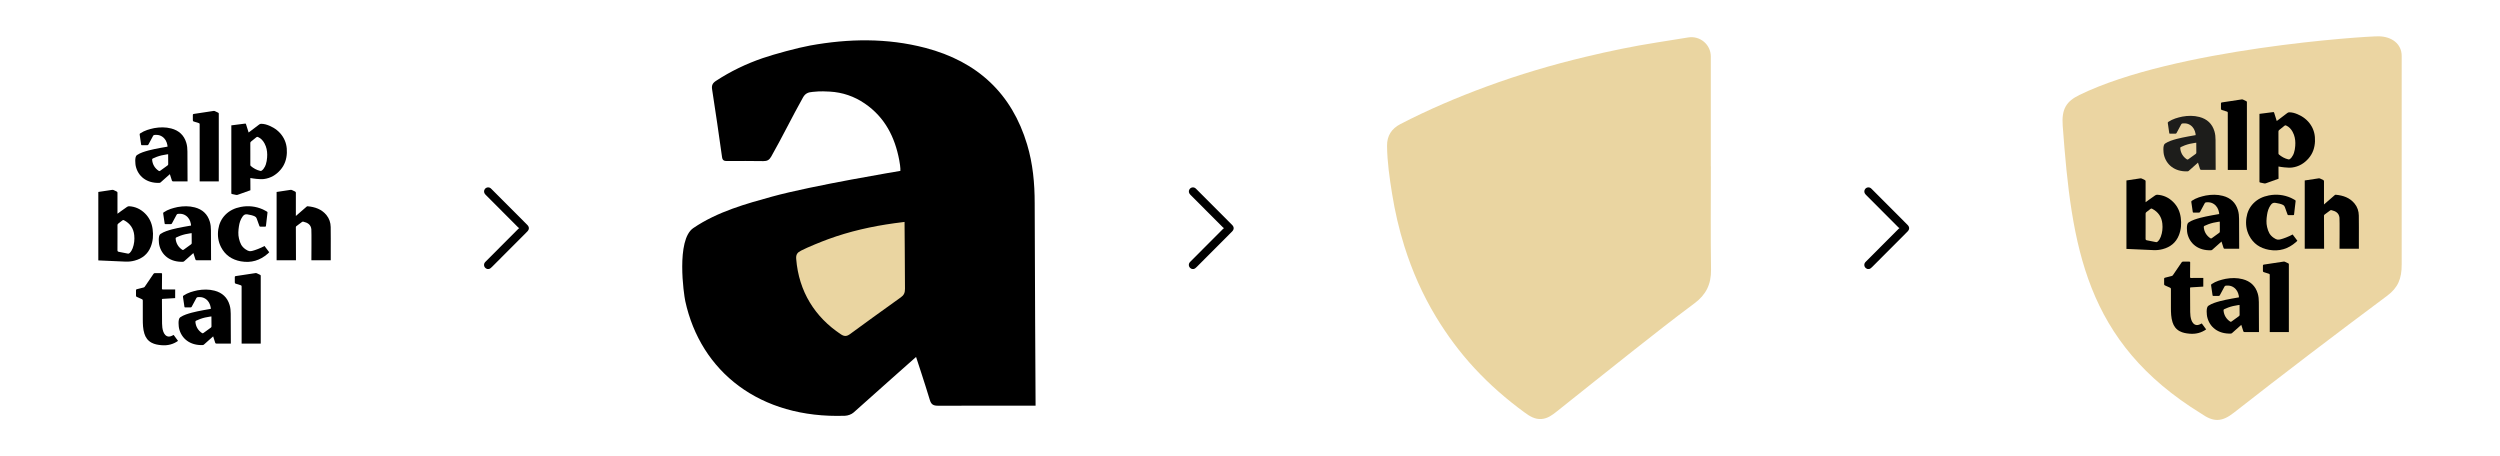 <?xml version="1.0" encoding="UTF-8"?>
<svg id="Ebene_1" data-name="Ebene 1" xmlns="http://www.w3.org/2000/svg" viewBox="0 0 1600 292">
  <defs>
    <style>
      .cls-1 {
        fill: #1d1d1b;
      }

      .cls-1, .cls-2, .cls-3, .cls-4 {
        stroke-width: 0px;
      }

      .cls-2 {
        fill: #000;
      }

      .cls-3 {
        fill: #ead5a1;
      }

      .cls-4 {
        fill: #ebd5a2;
      }
    </style>
  </defs>
  <path class="cls-3" d="M1094.96,106.49c0,22.03-.21,44.07.1,66.1.13,9.24-3.16,16.01-10.57,21.51-13.36,9.91-26.42,20.23-39.49,30.52-16.3,12.85-32.47,25.86-48.73,38.77-2.87,2.28-5.81,4.48-9.69,4.77-4.29.32-7.62-1.82-10.85-4.18-11.61-8.46-22.39-17.89-32.13-28.42-9.32-10.07-17.46-21.07-24.58-32.82-8.59-14.2-15.22-29.26-20.2-45.07-3.46-10.99-6.03-22.19-7.87-33.57-1.64-10.21-3.13-20.41-3.24-30.78-.06-6.44,2.91-10.98,8.49-13.88,17.92-9.29,36.45-17.17,55.39-24.13,20.61-7.58,41.63-13.79,62.98-18.9,15.26-3.66,30.62-6.86,46.13-9.28,6.6-1.03,13.19-2.1,19.78-3.17,7.54-1.23,14.43,4.54,14.44,12.2.02,23.44,0,46.88,0,70.32h.03Z"/>
  <path class="cls-2" d="M311.87,172.18c-.21-.1-.43-.19-.63-.29-1.5-.75-1.92-2.69-.87-3.99.16-.2.34-.38.52-.56,6.93-6.95,13.86-13.9,20.8-20.85.13-.13.28-.24.62-.53-.26-.15-.47-.21-.61-.35-6.97-6.98-13.94-13.97-20.91-20.95-1.06-1.06-1.29-2.29-.64-3.42.8-1.4,2.67-1.75,3.92-.72.18.15.36.32.52.49,7.62,7.63,15.24,15.27,22.85,22.9,1.39,1.39,1.38,2.89,0,4.28-7.51,7.53-15.02,15.05-22.52,22.58-.59.59-1.19,1.16-2.02,1.41h-1.02Z"/>
  <path class="cls-2" d="M762.94,172.18c-.21-.1-.43-.19-.63-.29-1.5-.75-1.92-2.69-.87-3.99.16-.2.34-.38.52-.56,6.93-6.95,13.86-13.9,20.8-20.85.13-.13.28-.24.62-.53-.26-.15-.47-.21-.61-.35-6.97-6.98-13.94-13.97-20.91-20.95-1.06-1.06-1.29-2.29-.64-3.42.8-1.4,2.67-1.75,3.92-.72.18.15.36.32.52.49,7.62,7.63,15.24,15.27,22.85,22.9,1.39,1.39,1.38,2.89,0,4.28-7.51,7.53-15.02,15.05-22.52,22.58-.59.59-1.19,1.16-2.02,1.41h-1.02Z"/>
  <path class="cls-2" d="M1195.24,172.18c-.21-.1-.43-.19-.63-.29-1.5-.75-1.92-2.69-.87-3.99.16-.2.34-.38.52-.56,6.93-6.95,13.86-13.9,20.8-20.85.13-.13.28-.24.62-.53-.26-.15-.47-.21-.61-.35-6.97-6.98-13.94-13.97-20.91-20.95-1.06-1.06-1.29-2.29-.64-3.42.8-1.4,2.67-1.75,3.92-.72.18.15.36.32.52.49,7.62,7.63,15.24,15.27,22.85,22.9,1.39,1.39,1.38,2.89,0,4.28-7.51,7.53-15.02,15.05-22.52,22.58-.59.59-1.19,1.16-2.02,1.41h-1.02Z"/>
  <g>
    <path class="cls-4" d="M1408.92,264.8c7.8,5.48,13.15,5.26,20.62-.57,32.45-25.42,65.23-50.33,98.19-74.89,6.93-5.17,9.41-10.92,9.35-20.17v-.25s0-133.03,0-133.03v-.13c-.02-7.68-6.33-12.4-14.7-12.52-8.38-.12-130.74,7.84-191.57,37.55-8.25,4.03-11.48,8.83-10.68,19.65,5.71,77.11,14.08,138.49,88.79,184.36"/>
    <g>
      <path class="cls-2" d="M1509.69,159.18h-12.4s.14-18.53-.03-19.9c-.38-2.97-2.36-4.12-5.14-4.78-.25-.06-.6.01-.8.16-1.23.87-2.44,1.77-3.64,2.7-.18.14-.33.44-.33.67-.02,5.03.07,21.15.07,21.15h-12.39v-43.69c1.97-.3,7.96-1.23,8.98-1.36.27-.03.59.02.84.13.66.29,1.29.66,1.96.93.44.18.55.43.54.87-.01,7.09,0,14.8,0,14.8,1.1-.96,5.58-4.86,6.86-5.96.17-.14.42-.29.62-.27,4.78.43,9.06,1.9,12.14,5.7,1.8,2.22,2.62,4.82,2.67,7.6.08,4.64.04,10.91.04,13.91s0,7.33,0,7.33Z"/>
      <path class="cls-2" d="M1467.28,150.06c.87,1.17,2.15,2.82,3.03,4.01-.31.3-.59.63-.92.91-4.95,4.31-10.66,6.1-17.27,4.9-5.73-1.04-10.03-4-12.65-9.08-1.85-3.59-2.34-7.42-1.77-11.38.52-3.56,1.95-6.72,4.53-9.34,2.69-2.73,6.04-4.28,9.82-5.01,4.88-.95,9.6-.43,14.13,1.56.93.41,1.79.96,2.69,1.44.27.15.36.35.32.67-.34,2.81-.68,5.63-.98,8.44-.05.45-.23.52-.62.52-.97-.02-1.94-.02-2.91,0-.38,0-.56-.12-.68-.46-.56-1.59-1.18-3.15-1.71-4.75-.21-.63-.58-1.03-1.13-1.33-1.3-.69-3.2-1.07-4.9-1.34-1.48-.23-2.32.41-3.05,1.46-1.32,1.86-1.96,3.95-2.29,6.15-.4,2.64-.62,5.28.03,7.91.72,2.94,1.58,5.05,4.18,6.84,2.12,1.46,2.94,1.35,4.5.97s5.13-1.68,7.65-3.08Z"/>
      <path class="cls-2" d="M1373.61,135.8c.93-.69,1.85-1.4,2.75-2.13.34-.28.61-.28.99-.08,3.96,2.06,6.13,5.29,6.56,9.58.29,2.84,0,5.66-1.02,8.37-.42,1.11-1.01,2.13-1.87,2.98-.34.34-.71.53-1.24.42-1.82-.36-5.71-1.13-5.84-1.16-.61-.13-.78-.47-.77-1.08.04-2.64.02-5.27.02-7.91s0-5.38,0-8.06c0-.4.1-.67.43-.91M1372.68,115.21c-.67-.28-1.29-.65-1.96-.93-.27-.11-.6-.17-.89-.13-1,.12-6.93,1.04-8.91,1.34v43.81c.5.02,12.15.55,17.49.78,1.94.08,3.87-.15,5.75-.65,4.9-1.3,8.41-4.15,10.28-8.76,1.49-3.68,1.77-7.5,1.24-11.39-.52-3.85-2.04-7.26-4.87-10.05-2.79-2.75-6.16-4.37-10.18-4.6-.42-.02-.91.14-1.34.43-2.16,1.45-6.11,4.37-6.11,4.37,0,0,0-10.26,0-13.43,0-.4-.12-.61-.51-.77"/>
      <path class="cls-2" d="M1420.32,148.98c-1.01.71-4.42,3.19-4.8,3.48-.32.23-.54.24-.88.02-2.44-1.62-3.98-4.04-4.23-7.13-.03-.43.11-.61.45-.79.64-.33,1.96-.86,2.56-1.08,2.04-.75,4.14-1.22,6.29-1.52.3-.04.6-.08.95-.12.01.22.03,4.42.04,6.33,0,.37-.1.6-.4.81M1433.08,159.24s-.08-15.21-.08-19.18c0-1.88-.17-3.74-.72-5.56-1.44-4.8-4.68-7.85-9.65-9.15-3.61-.94-7.26-.88-10.91-.22-1.18.21-3.37.81-4.49,1.19-1.55.53-3.04,1.24-4.43,2.16-.32.21-.42.43-.36.8.33,2.14.64,4.28.94,6.42.05.33.23.36.5.36,1.13,0,2.27-.01,3.41,0,.36,0,.57-.11.74-.42,1.01-1.78,2.01-3.82,3.02-5.61.22-.39.49-.5.92-.53.27-.02.62-.08,1.63-.03,1.2.07,2.3.45,3.31,1.13,1.91,1.31,2.85,3.2,3.26,5.36.14.76.11,1.02.11,1.02,0,0-8.34,1.38-12.17,2.44-2.37.66-5.14,1.41-7.45,2.98-1.64,1.12-.9,6.28-.76,6.91,1.46,6.68,7.04,11.14,15.13,10.86.27,0,.62-.13.82-.32,1.62-1.46,5.91-5.26,5.91-5.26,0,0,.86,2.59,1.3,4.07.13.42.33.55.78.55,3.08-.01,6.16,0,9.24,0"/>
    </g>
    <g>
      <path class="cls-2" d="M1467.48,99.36c-.47.93-1.06,1.77-1.92,2.42-.32.24-.63.31-1.03.22-2.31-.55-4.31-1.66-6.07-3.17-.16-.14-.25-.43-.25-.66-.02-2.34,0-4.69,0-7.03s0-4.65-.01-6.98c0-.42.14-.69.48-.95,1.16-.91,2.31-1.82,3.43-2.77.35-.29.62-.28,1-.12,1.93.84,3.2,2.31,4.17,4.07.33.61.6,1.23.83,1.85.84,2.29,1.03,4.7.84,7.17-.12,1.54-.34,3.05-.83,4.5-.17.5-.37.99-.61,1.47M1458.22,106.57c1.3.19,2.52.45,3.75.54,1.65.12,3.33.32,4.95.11,4.3-.56,7.79-2.65,10.56-5.85,2.72-3.13,3.94-6.83,4.11-10.87.17-3.78-.6-7.35-2.73-10.58-2.06-3.12-4.93-5.33-8.4-6.8-1.8-.76-3.38-1.22-5.36-1.25-.39,0-.89.19-1.2.44-2.16,1.69-6.78,5.14-6.78,5.14,0,0-.99-3.2-1.58-5.03-.24-.75-.23-.73-1.03-.63-2.84.37-5.62.72-8.46,1.08,0,0,0,43.33,0,43.46,0,.35.2.43.41.48.12.03,1.66.35,2.6.56.34.08.75.06,1.07-.06.21-.08,8.14-2.91,8.14-2.91l-.05-7.84Z"/>
      <path class="cls-2" d="M1421.44,69.63c-.01.43.1.64.55.76,1.1.32,2.19.71,3.29,1.04.39.12.5.3.5.69,0,1.48.01,36.62.01,36.62h12.23s0-43.14,0-43.37c0-.32-.1-.49-.4-.63-.71-.32-1.39-.69-2.11-1-.25-.11-.57-.15-.84-.11-1.25.17-9.71,1.48-12.69,1.92-.45.06-.57.24-.56.66.03,1.14.03,2.27,0,3.41"/>
    </g>
    <path class="cls-1" d="M1405.27,98.48c-1.01.71-4.42,3.19-4.8,3.48-.32.23-.54.24-.88.02-2.44-1.62-3.98-4.04-4.23-7.13-.03-.43.11-.61.45-.79.64-.33,1.96-.86,2.56-1.08,2.04-.75,4.14-1.22,6.29-1.52.3-.04.6-.08.95-.12.01.22.03,4.42.04,6.33,0,.37-.1.6-.4.81M1418.03,108.74s-.08-15.21-.08-19.18c0-1.88-.17-3.74-.72-5.56-1.44-4.8-4.68-7.85-9.65-9.15-3.61-.94-7.26-.88-10.91-.22-1.18.21-3.37.81-4.49,1.19-1.55.53-3.04,1.24-4.43,2.16-.32.21-.42.43-.36.8.33,2.14.64,4.28.94,6.42.05.33.23.36.5.36,1.13,0,2.27-.01,3.41,0,.36,0,.57-.11.74-.42,1.01-1.78,2.01-3.82,3.02-5.61.22-.39.49-.5.92-.53.27-.02.62-.08,1.63-.03,1.2.07,2.3.45,3.31,1.13,1.91,1.31,2.85,3.2,3.26,5.36.14.76.11,1.02.11,1.02,0,0-8.34,1.38-12.17,2.44-2.37.66-5.14,1.41-7.45,2.98-1.64,1.12-.9,6.28-.76,6.91,1.46,6.68,7.04,11.14,15.13,10.86.27,0,.62-.13.82-.32,1.62-1.46,5.91-5.26,5.91-5.26,0,0,.86,2.59,1.3,4.07.13.42.33.55.78.55,3.08-.01,6.16,0,9.24,0"/>
    <g>
      <g>
        <path class="cls-2" d="M1409.14,207l2.8,3.81c-3.05,2.15-6.58,3.12-10.66,2.75-2.19-.2-4.32-.55-6.27-1.59-2.38-1.28-3.81-3.27-4.59-5.75-.96-3.03-1.02-6.15-1.03-9.27-.02-3.61-.01-8.36,0-11.97,0-.44-.12-.68-.55-.86-1.11-.47-2.19-.96-3.3-1.47-.39-.18-.5-.38-.5-.78,0-1.16.02-2.29,0-3.46,0-.39.1-.57.51-.67,1.45-.36,2.88-.73,4.37-1.11.37-.09.58-.28.79-.59,2.29-3.33,3.12-4.54,5.49-8.07.26-.39.48-.53.96-.53,1.15,0,2.8,0,3.95,0,.47,0,.6.12.6.57-.01,3.9-.05,5.32-.07,9.22,0,.51.13.68.68.67,3.39-.02,7.8-.01,7.8-.01l-.02,5.54s-6.78.42-8.03.49c-.3.02-.45.12-.43.42,0,.05,0,.11,0,.16.02,4.69.03,10.53.08,15.22.02,1.75.19,3.5.79,5.17.59,1.62,1.66,3.03,3.46,3.16,1.01.07,2.39-.63,3.15-1.04Z"/>
        <path class="cls-2" d="M1448.29,173.42c-.01.43.1.64.55.76,1.1.32,2.19.71,3.29,1.04.39.12.5.3.5.69,0,1.48.01,36.62.01,36.62h12.23s0-43.14,0-43.37c0-.32-.1-.49-.4-.63-.71-.32-1.39-.69-2.11-1-.25-.11-.57-.15-.84-.11-1.25.17-9.71,1.48-12.69,1.92-.45.06-.57.24-.56.66.03,1.14.03,2.27,0,3.41"/>
      </g>
      <path class="cls-2" d="M1432.97,202.3c-1.01.71-4.42,3.19-4.8,3.48-.32.23-.54.24-.88.02-2.44-1.62-3.98-4.04-4.23-7.13-.03-.43.11-.61.45-.79.64-.33,1.96-.86,2.56-1.08,2.04-.75,4.14-1.22,6.29-1.52.3-.04.6-.08.95-.12.01.22.03,4.42.04,6.33,0,.37-.1.6-.4.81M1445.74,212.56s-.08-15.21-.08-19.18c0-1.88-.17-3.74-.72-5.56-1.44-4.8-4.68-7.85-9.65-9.15-3.61-.94-7.26-.88-10.91-.22-1.18.21-3.37.81-4.49,1.19-1.55.53-3.04,1.24-4.43,2.16-.32.21-.42.43-.36.8.33,2.14.64,4.28.94,6.42.05.33.23.36.5.36,1.13,0,2.27-.01,3.41,0,.36,0,.57-.11.74-.42,1.01-1.78,2.01-3.82,3.02-5.61.22-.39.49-.5.92-.53.27-.02.62-.08,1.63-.03,1.2.07,2.3.45,3.31,1.13,1.91,1.31,2.85,3.2,3.26,5.36.14.76.11,1.02.11,1.02,0,0-8.34,1.38-12.17,2.44-2.37.66-5.14,1.41-7.45,2.98-1.64,1.12-.9,6.28-.76,6.91,1.46,6.68,7.04,11.14,15.13,10.86.27,0,.62-.13.82-.32,1.62-1.46,5.91-5.26,5.91-5.26,0,0,.86,2.59,1.3,4.07.13.42.33.55.78.55,3.08-.01,6.16,0,9.24,0"/>
    </g>
  </g>
  <g>
    <path class="cls-3" d="M608.77,199.63l-10-73s-74.48,7.76-89.24,10.88c-14.76,3.12-37.23,46.97-35.49,51.54,1.73,4.57,18.73,32.57,26.73,33.57s29.01,0,35.51,0,19.49,2,26.49-3c7-5,39-27,39-27l7,7Z"/>
    <path class="cls-2" d="M576.51,190.31c-6.83,4.79-29.86,21.56-32.46,23.48-2.15,1.57-3.68,1.63-5.91.15-16.51-10.94-26.92-27.33-28.57-48.21-.23-2.92.76-4.11,3.07-5.31,4.32-2.25,13.27-5.84,17.32-7.32,13.77-5.06,27.99-8.24,42.5-10.24,2.05-.29,4.08-.54,6.45-.83.09,1.5.17,29.86.28,42.81.02,2.51-.68,4.07-2.67,5.47M662.77,259.63s-.57-102.77-.57-129.59c0-12.73-1.16-25.3-4.85-37.59-9.74-32.46-31.61-53.07-65.2-61.83-24.38-6.37-49.06-5.95-73.7-1.48-7.97,1.45-22.8,5.48-30.31,8.06-10.5,3.6-20.52,8.39-29.96,14.59-2.18,1.44-2.83,2.88-2.43,5.43,2.25,14.45,4.34,28.93,6.37,43.41.32,2.2,1.54,2.45,3.37,2.43,7.66-.03,15.34-.1,23.02.05,2.46.03,3.82-.72,5.03-2.83,6.86-12.06,13.57-25.8,20.37-37.89,1.49-2.65,3.31-3.36,6.24-3.59,1.83-.14,4.17-.57,10.99-.17,8.12.48,15.57,3.01,22.35,7.65,12.93,8.84,19.26,21.6,22.02,36.19.96,5.1.73,6.9.73,6.9,0,0-56.36,9.34-82.23,16.49-16.01,4.43-34.76,9.5-50.33,20.13-11.05,7.55-6.05,42.45-5.11,46.72,9.84,45.12,47.55,75.29,102.23,73.38,1.84-.06,4.18-.89,5.55-2.13,10.97-9.88,39.93-35.52,39.93-35.52,0,0,5.79,17.47,8.81,27.53.87,2.87,2.2,3.71,5.25,3.69,20.81-.08,41.62-.05,62.43-.05"/>
  </g>
  <g>
    <g>
      <path class="cls-2" d="M211.69,166.55h-12.4s.14-18.53-.03-19.9c-.38-2.97-2.36-4.12-5.14-4.78-.25-.06-.6.01-.8.16-1.23.87-2.44,1.77-3.64,2.7-.18.14-.33.44-.33.67-.02,5.03.07,21.15.07,21.15h-12.39v-43.69c1.97-.3,7.96-1.23,8.98-1.36.27-.03.59.02.84.13.66.29,1.29.66,1.96.93.44.18.55.43.54.87-.01,7.09,0,14.8,0,14.8,1.1-.96,5.58-4.86,6.86-5.96.17-.14.42-.29.62-.27,4.78.43,9.06,1.9,12.14,5.7,1.8,2.22,2.62,4.82,2.67,7.6.08,4.64.04,10.91.04,13.91s0,7.33,0,7.33Z"/>
      <path class="cls-2" d="M169.28,157.43c.87,1.17,2.15,2.82,3.03,4.01-.31.3-.59.63-.92.91-4.95,4.31-10.66,6.1-17.27,4.9-5.73-1.04-10.03-4-12.65-9.08-1.85-3.59-2.34-7.42-1.77-11.38.52-3.56,1.95-6.72,4.53-9.34,2.69-2.73,6.04-4.28,9.82-5.01,4.88-.95,9.6-.43,14.13,1.56.93.41,1.79.96,2.69,1.44.27.15.36.35.32.67-.34,2.81-.68,5.63-.98,8.44-.05.45-.23.52-.62.52-.97-.02-1.94-.02-2.91,0-.38,0-.56-.12-.68-.46-.56-1.59-1.18-3.15-1.71-4.75-.21-.63-.58-1.03-1.13-1.33-1.3-.69-3.2-1.07-4.9-1.34-1.48-.23-2.32.41-3.05,1.46-1.32,1.86-1.96,3.95-2.29,6.15-.4,2.64-.62,5.28.03,7.91.72,2.94,1.58,5.05,4.18,6.84,2.12,1.46,2.94,1.35,4.5.97s5.13-1.68,7.65-3.08Z"/>
      <path class="cls-2" d="M75.61,143.16c.93-.69,1.85-1.4,2.75-2.13.34-.28.61-.28.99-.08,3.96,2.06,6.13,5.29,6.56,9.58.29,2.84,0,5.66-1.02,8.37-.42,1.11-1.01,2.13-1.87,2.98-.34.34-.71.53-1.24.42-1.82-.36-5.71-1.13-5.84-1.16-.61-.13-.78-.47-.77-1.08.04-2.64.02-5.27.02-7.91s0-5.38,0-8.06c0-.4.1-.67.43-.91M74.68,122.57c-.67-.28-1.29-.65-1.96-.93-.27-.11-.6-.17-.89-.13-1,.12-6.93,1.04-8.91,1.34v43.81c.5.02,12.15.55,17.49.78,1.94.08,3.87-.15,5.75-.65,4.9-1.3,8.41-4.15,10.28-8.76,1.49-3.68,1.77-7.5,1.24-11.39-.52-3.85-2.04-7.26-4.87-10.05-2.79-2.75-6.16-4.37-10.18-4.6-.42-.02-.91.14-1.34.43-2.16,1.45-6.11,4.37-6.11,4.37,0,0,0-10.26,0-13.43,0-.4-.12-.61-.51-.77"/>
      <path class="cls-2" d="M122.32,156.35c-1.01.71-4.42,3.19-4.8,3.48-.32.23-.54.24-.88.02-2.44-1.62-3.98-4.04-4.23-7.13-.03-.43.11-.61.45-.79.64-.33,1.96-.86,2.56-1.08,2.04-.75,4.14-1.22,6.29-1.52.3-.04.6-.08.95-.12.01.22.03,4.42.04,6.33,0,.37-.1.6-.4.81M135.08,166.61s-.08-15.21-.08-19.18c0-1.88-.17-3.74-.72-5.56-1.44-4.8-4.68-7.85-9.65-9.15-3.61-.94-7.26-.88-10.91-.22-1.18.21-3.37.81-4.49,1.19-1.55.53-3.04,1.24-4.43,2.16-.32.21-.42.43-.36.8.33,2.14.64,4.28.94,6.42.05.33.23.36.5.36,1.13,0,2.27-.01,3.41,0,.36,0,.57-.11.74-.42,1.01-1.78,2.01-3.82,3.02-5.61.22-.39.49-.5.92-.53.27-.02.62-.08,1.63-.03,1.2.07,2.3.45,3.31,1.13,1.91,1.31,2.85,3.2,3.26,5.36.14.76.11,1.02.11,1.02,0,0-8.34,1.38-12.17,2.44-2.37.66-5.14,1.41-7.45,2.98-1.64,1.12-.9,6.28-.76,6.91,1.46,6.68,7.04,11.14,15.13,10.86.27,0,.62-.13.82-.32,1.62-1.46,5.91-5.26,5.91-5.26,0,0,.86,2.59,1.3,4.07.13.42.33.55.78.55,3.08-.01,6.16,0,9.24,0"/>
    </g>
    <g>
      <path class="cls-2" d="M169.48,106.73c-.47.93-1.06,1.77-1.92,2.42-.32.24-.63.31-1.03.22-2.31-.55-4.31-1.66-6.07-3.17-.16-.14-.25-.43-.25-.66-.02-2.34,0-4.69,0-7.03s0-4.65-.01-6.98c0-.42.14-.69.48-.95,1.16-.91,2.31-1.82,3.43-2.77.35-.29.62-.28,1-.12,1.93.84,3.2,2.31,4.17,4.07.33.61.6,1.23.83,1.85.84,2.29,1.03,4.7.84,7.17-.12,1.54-.34,3.05-.83,4.5-.17.5-.37.99-.61,1.47M160.22,113.93c1.3.19,2.52.45,3.75.54,1.65.12,3.33.32,4.95.11,4.3-.56,7.79-2.65,10.56-5.85,2.72-3.13,3.94-6.83,4.11-10.87.17-3.78-.6-7.35-2.73-10.58-2.06-3.12-4.93-5.33-8.4-6.8-1.8-.76-3.38-1.22-5.36-1.25-.39,0-.89.19-1.2.44-2.16,1.69-6.78,5.14-6.78,5.14,0,0-.99-3.2-1.58-5.03-.24-.75-.23-.73-1.03-.63-2.84.37-5.62.72-8.46,1.08,0,0,0,43.33,0,43.46,0,.35.2.43.41.48.12.03,1.66.35,2.6.56.34.08.75.06,1.07-.06.21-.08,8.14-2.91,8.14-2.91l-.05-7.84Z"/>
      <path class="cls-2" d="M123.44,77c-.01.43.1.64.55.76,1.1.32,2.19.71,3.29,1.04.39.12.5.3.5.69,0,1.48.01,36.62.01,36.62h12.23s0-43.14,0-43.37c0-.32-.1-.49-.4-.63-.71-.32-1.39-.69-2.11-1-.25-.11-.57-.15-.84-.11-1.25.17-9.71,1.48-12.69,1.92-.45.06-.57.24-.56.66.03,1.14.03,2.27,0,3.41"/>
    </g>
    <path class="cls-2" d="M107.27,105.85c-1.01.71-4.42,3.19-4.8,3.48-.32.23-.54.24-.88.02-2.44-1.62-3.98-4.04-4.23-7.13-.03-.43.11-.61.45-.79.64-.33,1.96-.86,2.56-1.08,2.04-.75,4.14-1.22,6.29-1.52.3-.04.6-.08.95-.12.01.22.03,4.42.04,6.33,0,.37-.1.6-.4.81M120.03,116.11s-.08-15.21-.08-19.18c0-1.88-.17-3.74-.72-5.56-1.44-4.8-4.68-7.85-9.65-9.15-3.61-.94-7.26-.88-10.91-.22-1.18.21-3.37.81-4.49,1.19-1.55.53-3.04,1.24-4.43,2.16-.32.21-.42.43-.36.8.33,2.14.64,4.28.94,6.42.05.33.23.36.5.36,1.13,0,2.27-.01,3.41,0,.36,0,.57-.11.74-.42,1.01-1.78,2.01-3.82,3.02-5.61.22-.39.49-.5.92-.53.27-.02.62-.08,1.63-.03,1.2.07,2.3.45,3.31,1.13,1.91,1.31,2.85,3.2,3.26,5.36.14.76.11,1.02.11,1.02,0,0-8.34,1.38-12.17,2.44-2.37.66-5.14,1.41-7.45,2.98-1.64,1.12-.9,6.28-.76,6.91,1.46,6.68,7.04,11.14,15.13,10.86.27,0,.62-.13.82-.32,1.62-1.46,5.91-5.26,5.91-5.26,0,0,.86,2.59,1.3,4.07.13.42.33.55.78.55,3.08-.01,6.16,0,9.24,0"/>
    <g>
      <g>
        <path class="cls-2" d="M111.14,214.36l2.8,3.81c-3.05,2.15-6.58,3.12-10.66,2.75-2.19-.2-4.32-.55-6.27-1.59-2.38-1.28-3.81-3.27-4.59-5.75-.96-3.03-1.02-6.15-1.03-9.27-.02-3.61-.01-8.36,0-11.97,0-.44-.12-.68-.55-.86-1.11-.47-2.19-.96-3.3-1.47-.39-.18-.5-.38-.5-.78,0-1.16.02-2.29,0-3.46,0-.39.1-.57.51-.67,1.45-.36,2.88-.73,4.37-1.11.37-.09.58-.28.79-.59,2.29-3.33,3.12-4.54,5.49-8.07.26-.39.48-.53.96-.53,1.15,0,2.8,0,3.95,0,.47,0,.6.12.6.57-.01,3.9-.05,5.32-.07,9.22,0,.51.13.68.68.67,3.39-.02,7.8-.01,7.8-.01l-.02,5.54s-6.78.42-8.03.49c-.3.02-.45.12-.43.42,0,.05,0,.11,0,.16.02,4.69.03,10.53.08,15.22.02,1.75.19,3.5.79,5.17.59,1.62,1.66,3.03,3.46,3.16,1.01.07,2.39-.63,3.15-1.04Z"/>
        <path class="cls-2" d="M150.29,180.78c-.01.43.1.64.55.76,1.1.32,2.19.71,3.29,1.04.39.12.5.3.5.69,0,1.48.01,36.62.01,36.62h12.23s0-43.14,0-43.37c0-.32-.1-.49-.4-.63-.71-.32-1.39-.69-2.11-1-.25-.11-.57-.15-.84-.11-1.25.17-9.71,1.48-12.69,1.92-.45.06-.57.24-.56.66.03,1.14.03,2.27,0,3.41"/>
      </g>
      <path class="cls-2" d="M134.97,209.66c-1.01.71-4.42,3.19-4.8,3.48-.32.23-.54.24-.88.02-2.44-1.62-3.98-4.04-4.23-7.13-.03-.43.11-.61.45-.79.64-.33,1.96-.86,2.56-1.08,2.04-.75,4.14-1.22,6.29-1.52.3-.04.6-.08.95-.12.01.22.03,4.42.04,6.33,0,.37-.1.6-.4.81M147.74,219.92s-.08-15.21-.08-19.18c0-1.88-.17-3.74-.72-5.56-1.44-4.8-4.68-7.85-9.65-9.15-3.61-.94-7.26-.88-10.91-.22-1.18.21-3.37.81-4.49,1.19-1.55.53-3.04,1.24-4.43,2.16-.32.21-.42.43-.36.8.33,2.14.64,4.28.94,6.42.05.33.23.36.5.36,1.13,0,2.27-.01,3.41,0,.36,0,.57-.11.74-.42,1.01-1.78,2.01-3.82,3.02-5.61.22-.39.49-.5.92-.53.27-.02.62-.08,1.63-.03,1.2.07,2.3.45,3.31,1.13,1.91,1.31,2.85,3.2,3.26,5.36.14.76.11,1.02.11,1.02,0,0-8.34,1.38-12.17,2.44-2.37.66-5.14,1.41-7.45,2.98-1.64,1.12-.9,6.28-.76,6.91,1.46,6.68,7.04,11.14,15.13,10.86.27,0,.62-.13.82-.32,1.62-1.46,5.91-5.26,5.91-5.26,0,0,.86,2.59,1.3,4.07.13.42.33.55.78.55,3.08-.01,6.16,0,9.24,0"/>
    </g>
  </g>
</svg>